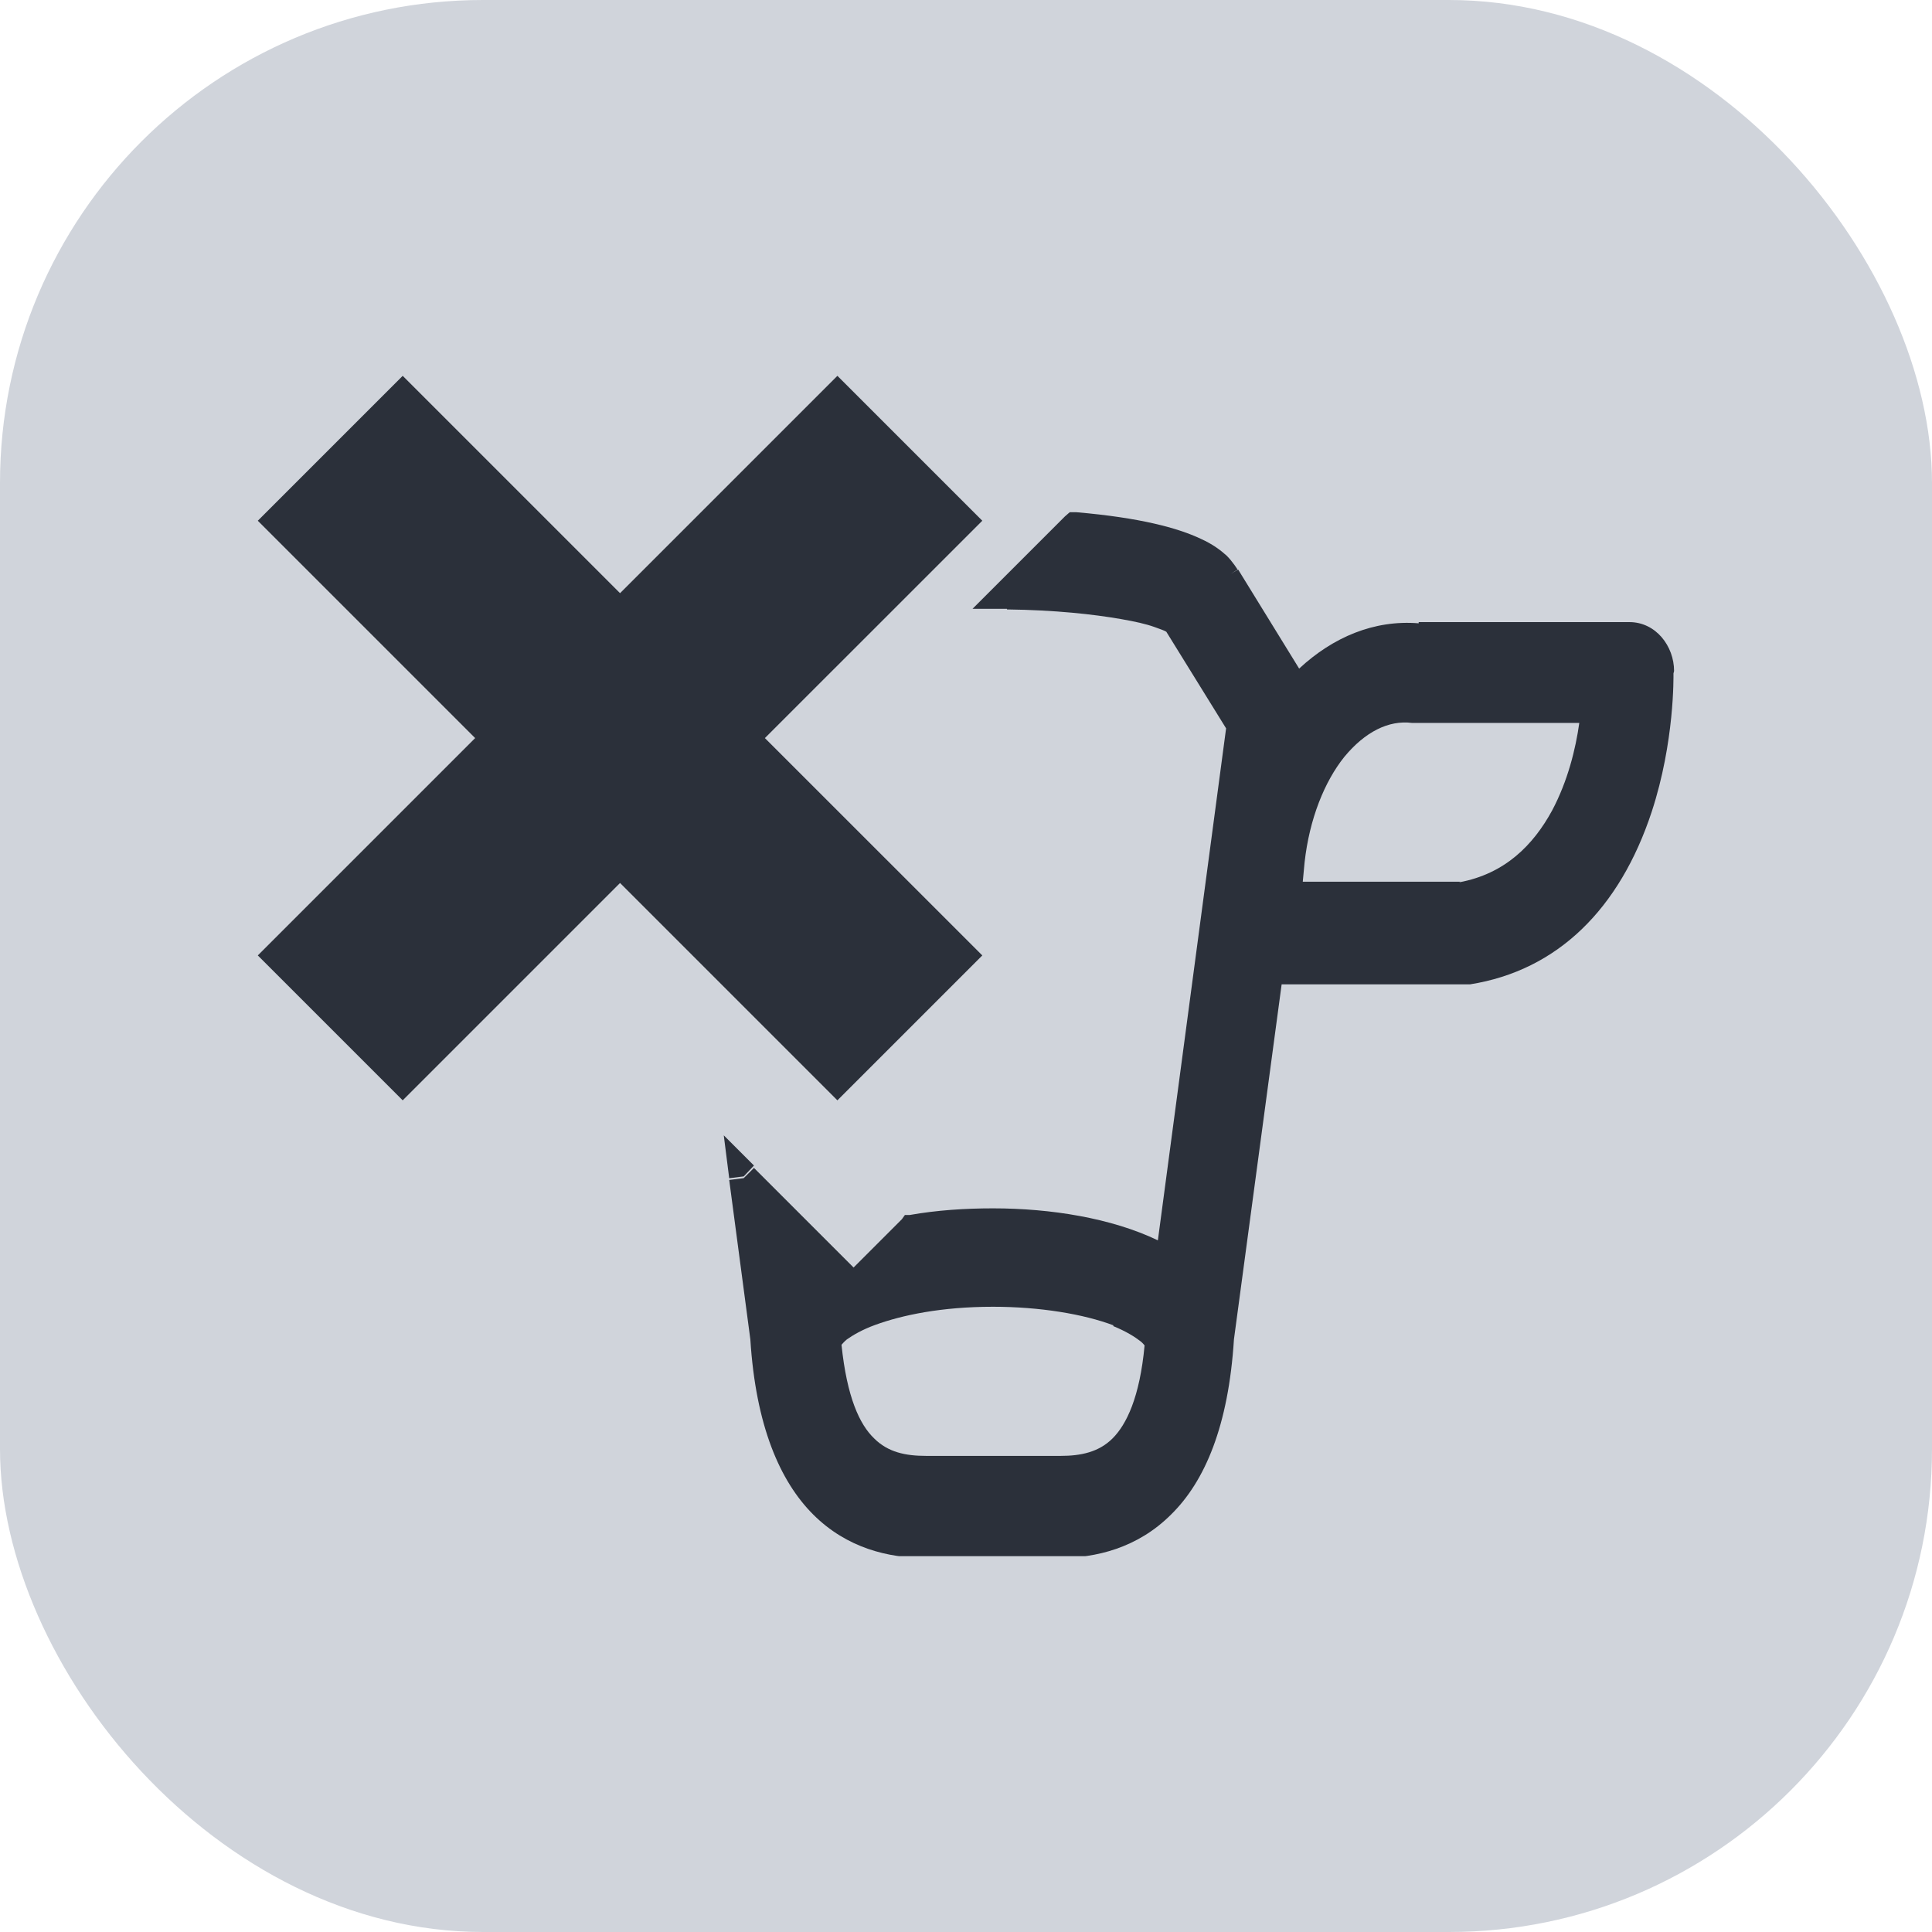 <svg width="32" height="32" viewBox="0 0 32 32" fill="none" xmlns="http://www.w3.org/2000/svg">
<rect width="32" height="32" rx="8" fill="#D0D4DB"/>
<g clip-path="url(#clip0_24040_22458)">
<path d="M12.488 19.305L11.988 18.805L12.078 19.515L12.318 19.485L12.488 19.305Z" fill="#2B303A"/>
<path d="M27.728 11.114C27.728 10.704 27.428 10.304 26.988 10.304H23.498V10.324C22.758 10.264 22.078 10.554 21.518 11.074L20.508 9.434L20.348 9.524L20.318 9.544L20.498 9.434C20.498 9.434 20.418 9.304 20.318 9.204C20.218 9.114 20.088 9.014 19.888 8.924C19.508 8.744 18.878 8.574 17.828 8.484H17.718L17.638 8.554L16.508 9.684L16.108 10.084H16.678V9.854V10.094C17.478 10.104 18.108 10.174 18.568 10.254C18.798 10.294 18.978 10.334 19.118 10.384C19.228 10.424 19.288 10.444 19.318 10.464L20.308 12.064L19.178 20.544C18.408 20.174 17.398 20.014 16.448 20.014C15.988 20.014 15.518 20.044 15.068 20.124H14.988L14.938 20.194L14.138 20.994L13.818 20.674L13.718 20.574L13.658 20.514L12.488 19.344L12.318 19.514L12.078 19.544L12.428 22.184C12.518 23.614 12.918 24.534 13.468 25.084C14.028 25.644 14.718 25.804 15.318 25.804H17.548C18.148 25.804 18.838 25.644 19.398 25.084C19.958 24.534 20.348 23.614 20.438 22.184L21.228 16.304H24.238C24.238 16.304 24.308 16.304 24.348 16.304C25.798 16.074 26.828 15.054 27.358 13.444C27.738 12.284 27.718 11.204 27.718 11.154L27.728 11.114ZM18.528 21.734L18.438 21.964C18.658 22.054 18.798 22.144 18.888 22.214C18.928 22.244 18.948 22.274 18.958 22.284C18.878 23.144 18.658 23.594 18.428 23.824C18.198 24.054 17.898 24.114 17.568 24.114H15.338C14.998 24.114 14.708 24.054 14.478 23.824C14.238 23.594 14.028 23.144 13.938 22.274C13.958 22.254 13.978 22.224 14.028 22.184C14.128 22.114 14.278 22.024 14.498 21.944C14.938 21.784 15.588 21.644 16.448 21.644C17.218 21.644 17.948 21.764 18.448 21.954L18.528 21.754V21.734ZM24.188 14.604H21.578L21.608 14.284C21.688 13.564 21.938 12.944 22.268 12.534C22.608 12.124 22.998 11.924 23.388 11.974C23.388 11.974 23.438 11.974 23.458 11.974H26.158C26.098 12.404 25.968 12.934 25.708 13.424C25.398 13.994 24.928 14.474 24.168 14.614L24.188 14.604Z" fill="#2B303A"/>
<path d="M16.27 15.825L12.669 12.225L16.27 8.625L13.87 6.225L10.27 9.825L6.67 6.225L4.27 8.625L7.87 12.225L4.27 15.825L6.67 18.225L10.27 14.625L13.87 18.225L16.27 15.825Z" fill="#2B303A"/>
</g>
<defs>
<clipPath id="clip0_24040_22458">
<rect width="23.46" height="19.55" fill="white" transform="translate(4.27 6.225)"/>
</clipPath>
</defs>
</svg>
